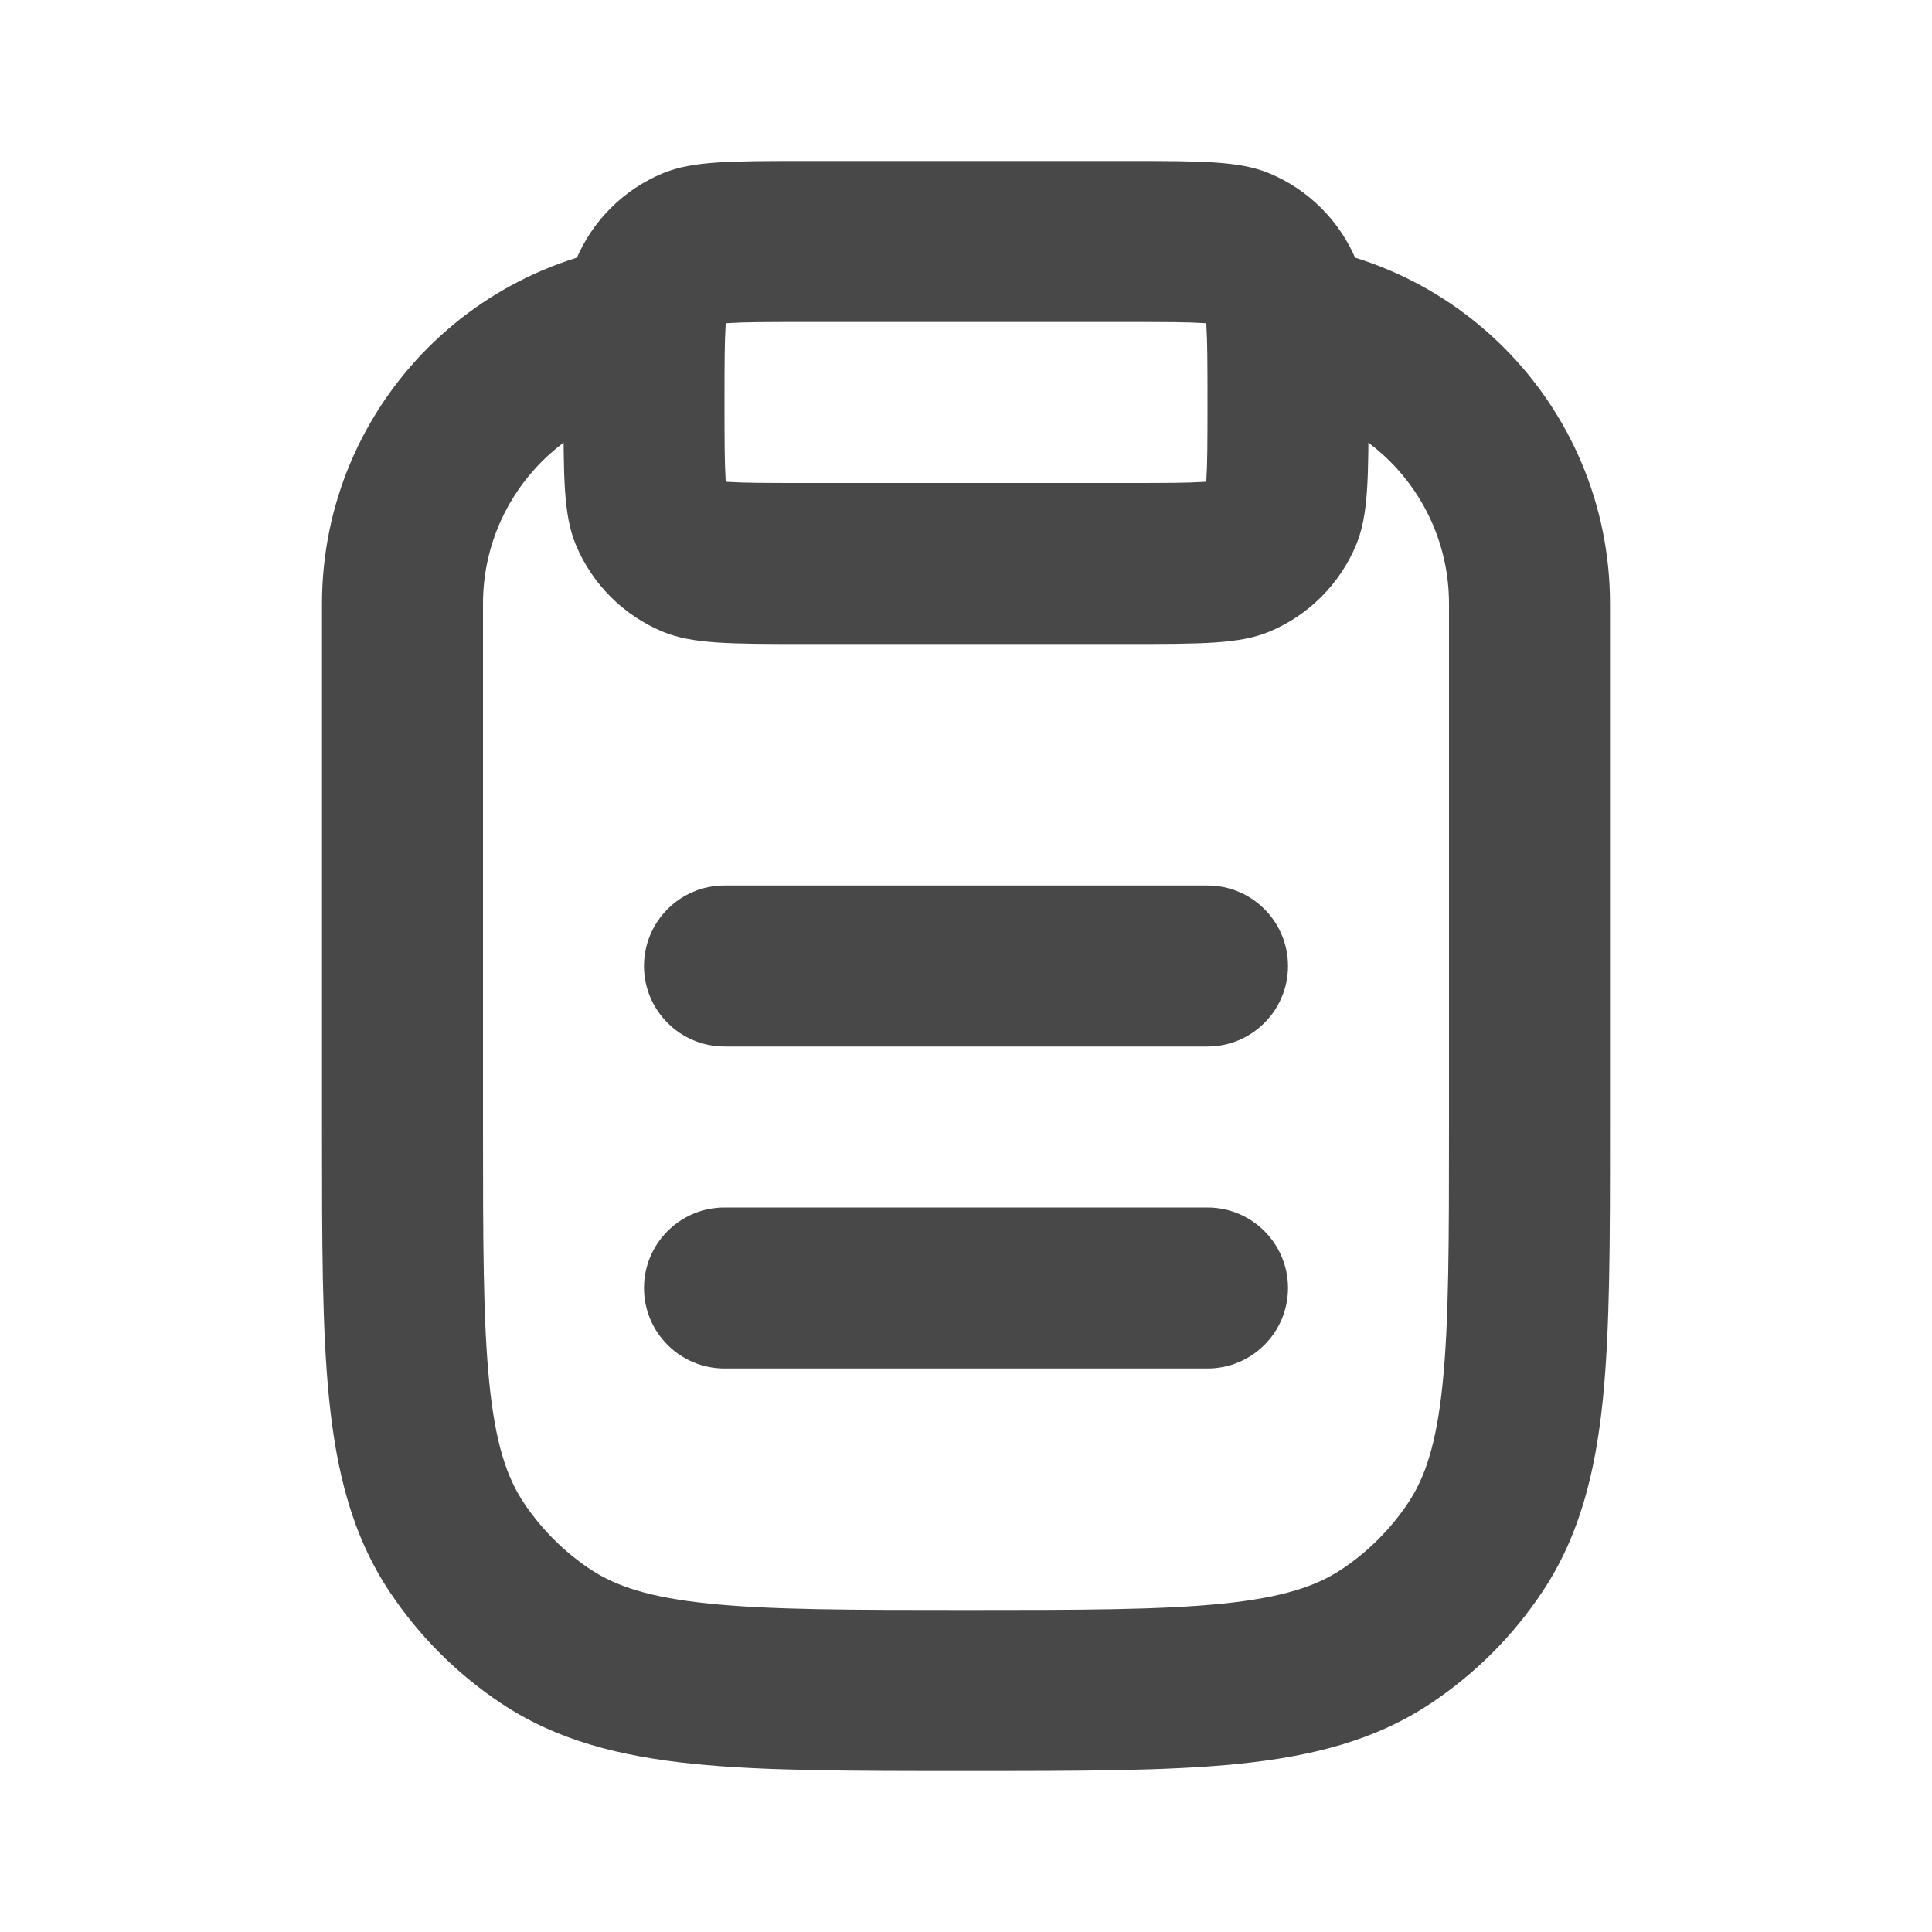 <svg width="24" height="24" viewBox="0 0 24 24" fill="none" xmlns="http://www.w3.org/2000/svg">
<path fill-rule="evenodd" clip-rule="evenodd" d="M8.5 5C7.119 5 6 6.119 6 7.5V14C6 15.425 6.001 16.419 6.079 17.185C6.155 17.934 6.297 18.354 6.506 18.667C6.724 18.994 7.006 19.276 7.333 19.494C7.646 19.703 8.066 19.845 8.815 19.921C9.581 19.999 10.575 20 12 20C13.425 20 14.419 19.999 15.185 19.921C15.934 19.845 16.354 19.703 16.667 19.494C16.994 19.276 17.276 18.994 17.494 18.667C17.703 18.354 17.845 17.934 17.921 17.185C17.999 16.419 18 15.425 18 14V7.5C18 6.119 16.881 5 15.5 5V3C17.985 3 20 5.015 20 7.5V14.054C20 15.413 20 16.508 19.911 17.387C19.818 18.295 19.622 19.082 19.157 19.778C18.793 20.324 18.324 20.793 17.778 21.157C17.082 21.622 16.295 21.818 15.387 21.911C14.508 22 13.413 22 12.054 22H11.946C10.587 22 9.492 22 8.613 21.911C7.705 21.818 6.918 21.622 6.222 21.157C5.676 20.793 5.207 20.324 4.843 19.778C4.378 19.082 4.182 18.295 4.089 17.387C4 16.508 4 15.413 4 14.054L4 7.5C4 5.015 6.015 3 8.5 3V5Z" fill="#484848"/>
<path fill-rule="evenodd" clip-rule="evenodd" d="M14 4H10C9.507 4 9.237 4.001 9.042 4.014C9.033 4.015 9.024 4.016 9.016 4.016C9.016 4.024 9.015 4.033 9.014 4.042C9.001 4.237 9 4.507 9 5C9 5.493 9.001 5.763 9.014 5.958C9.015 5.967 9.016 5.976 9.016 5.984C9.024 5.984 9.033 5.985 9.042 5.986C9.237 5.999 9.507 6 10 6H14C14.493 6 14.763 5.999 14.958 5.986C14.967 5.985 14.976 5.984 14.984 5.984C14.984 5.976 14.985 5.967 14.986 5.958C14.999 5.763 15 5.493 15 5C15 4.507 14.999 4.237 14.986 4.042C14.985 4.033 14.984 4.024 14.984 4.016C14.976 4.016 14.967 4.015 14.958 4.014C14.763 4.001 14.493 4 14 4ZM7.152 3.235C7 3.602 7 4.068 7 5C7 5.932 7 6.398 7.152 6.765C7.355 7.255 7.745 7.645 8.235 7.848C8.602 8 9.068 8 10 8H14C14.932 8 15.398 8 15.765 7.848C16.255 7.645 16.645 7.255 16.848 6.765C17 6.398 17 5.932 17 5C17 4.068 17 3.602 16.848 3.235C16.645 2.745 16.255 2.355 15.765 2.152C15.398 2 14.932 2 14 2H10C9.068 2 8.602 2 8.235 2.152C7.745 2.355 7.355 2.745 7.152 3.235Z" fill="#484848"/>
<path fill-rule="evenodd" clip-rule="evenodd" d="M16 12C16 12.552 15.552 13 15 13H9C8.448 13 8 12.552 8 12C8 11.448 8.448 11 9 11H15C15.552 11 16 11.448 16 12Z" fill="#484848"/>
<path fill-rule="evenodd" clip-rule="evenodd" d="M16 16C16 16.552 15.552 17 15 17H9C8.448 17 8 16.552 8 16C8 15.448 8.448 15 9 15H15C15.552 15 16 15.448 16 16Z" fill="#484848"/>
</svg>
